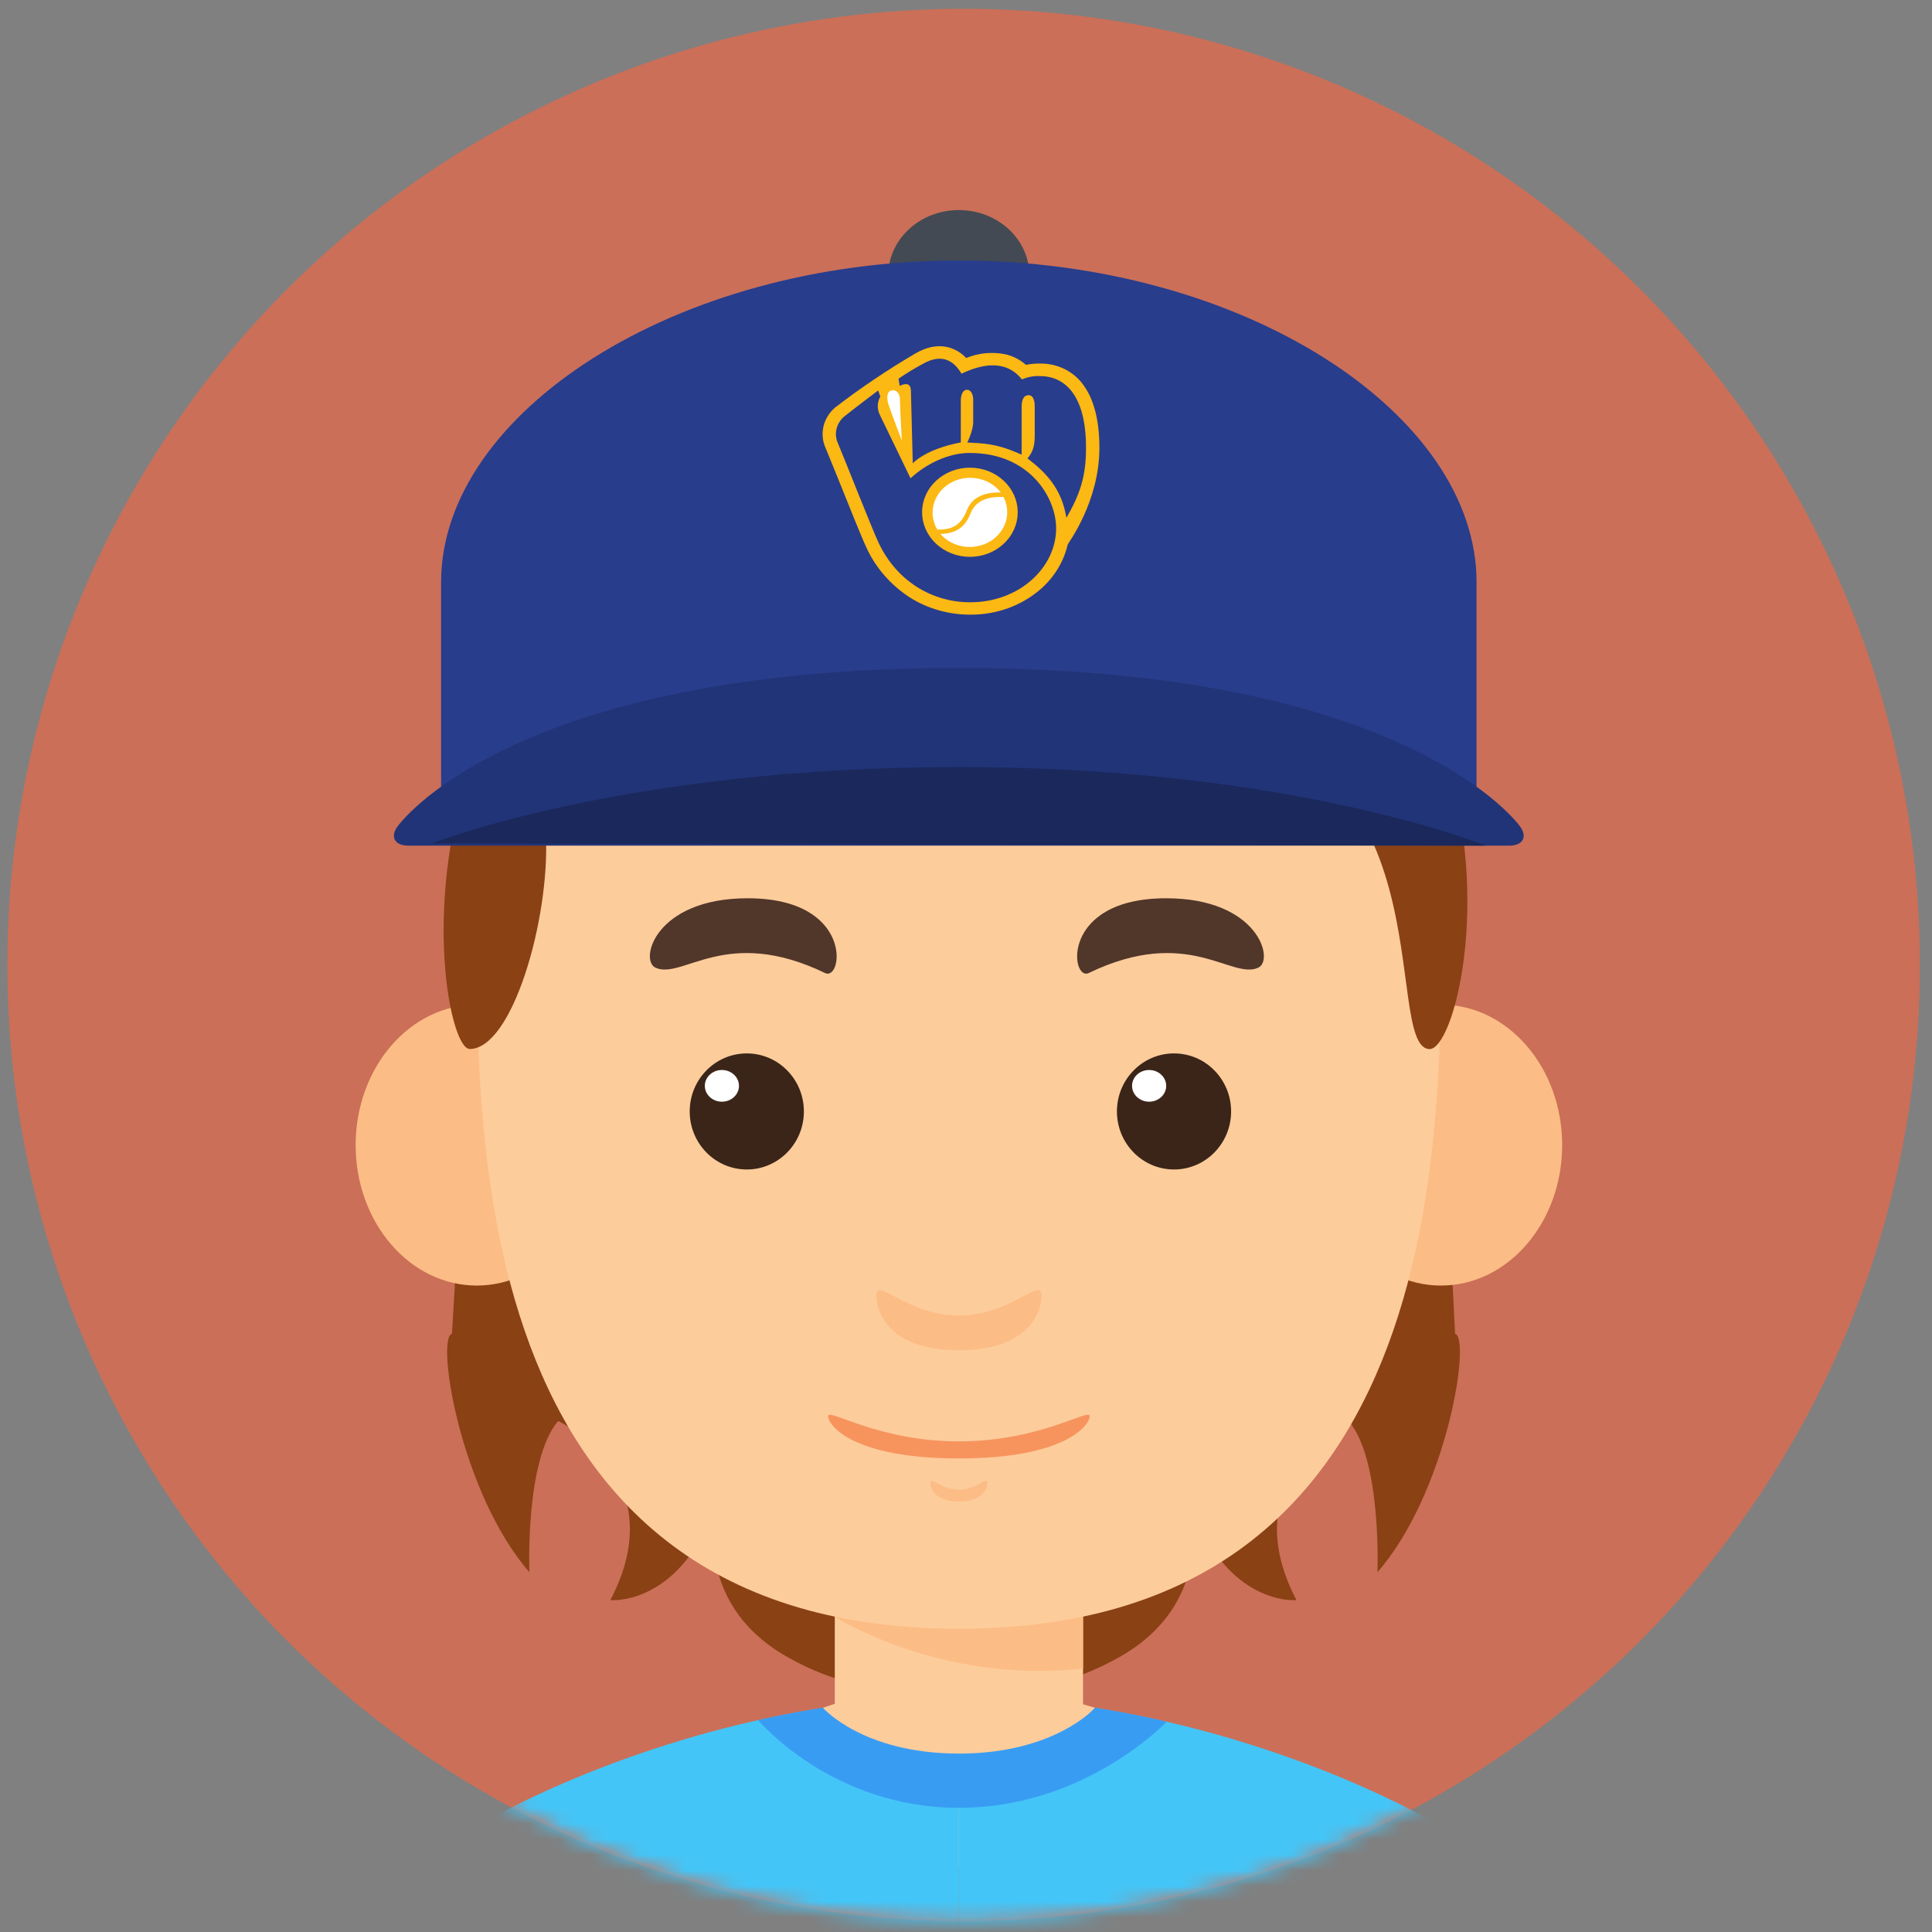 <?xml version="1.0" encoding="UTF-8"?>
<svg width="124px" height="124px" viewBox="0 0 124 124" version="1.1" xmlns="http://www.w3.org/2000/svg" xmlns:xlink="http://www.w3.org/1999/xlink">
    <rect x="0" y="0" width="124" height="124" fill="#808080" stroke="none"/>
    <!-- Generator: Sketch 43.2 (39069) - http://www.bohemiancoding.com/sketch -->
    <title>bobby</title>
    <desc>Created with Sketch.</desc>
    <defs>
        <ellipse id="path-1" cx="61.378" cy="61.371" rx="61.378" ry="61.371"></ellipse>
    </defs>
    <g id="05---About" stroke="none" stroke-width="1" fill="none" fill-rule="evenodd">
        <g id="bobby">
            <g id="Group-14" transform="translate(0.471, 0.563)">
                <mask id="mask-2" fill="white">
                    <use xlink:href="#path-1"></use>
                </mask>
                <use id="Oval-2" fill="#CB6F58" xlink:href="#path-1"></use>
                <g id="Bobby" mask="url(#mask-2)">
                    <g transform="translate(18.665, 12.92)">
                        <g>
                            <path d="M74.253,72.121 L71.711,21.356 L67.056,21.356 C67.224,19.337 67.258,17.311 67.158,15.289 L21.004,15.289 C20.904,17.311 20.938,19.337 21.106,21.356 L12.865,21.356 L9.873,72.121 C8.827,72.364 10.396,82.314 14.842,87.425 C14.842,87.425 14.552,80.203 16.691,77.718 C16.691,77.718 24.19,81.28 20.039,89.216 C20.039,89.216 24.527,89.655 26.884,82.957 C26.884,82.957 25.071,89.252 31.345,92.836 C37.62,96.421 42.029,94.191 42.029,94.191 L42.087,94.191 C42.087,94.191 46.496,96.421 52.771,92.836 C59.045,89.252 57.23,82.957 57.23,82.957 C59.584,89.652 64.074,89.216 64.074,89.216 C59.924,81.28 67.422,77.718 67.422,77.718 C69.561,80.212 69.271,87.425 69.271,87.425 C73.736,82.316 75.3,72.367 74.253,72.121 Z" id="Shape" fill="#8A4114" fill-rule="nonzero"></path>
                            <rect id="Rectangle-path" fill="#FDCC9B" fill-rule="nonzero" x="34.442" y="88.136" width="15.933" height="18.138"></rect>
                            <path d="M34.442,90.276 C34.442,90.276 41.145,94.615 50.375,93.608 L50.375,88.136 L34.442,88.136 L34.442,90.276 Z" id="Shape" fill="#FCBC85" fill-rule="nonzero"></path>
                            <ellipse id="Oval" fill="#FCBC85" fill-rule="nonzero" cx="11.466" cy="60.012" rx="7.776" ry="9.015"></ellipse>
                            <ellipse id="Oval" fill="#FCBC85" fill-rule="nonzero" cx="73.351" cy="60.012" rx="7.776" ry="9.015"></ellipse>
                            <path d="M73.32,42.791 C73.32,29.512 63.76,19.795 42.408,19.795 C21.056,19.795 11.508,29.512 11.508,42.791 C11.508,56.071 9.269,91.053 42.408,91.053 C75.548,91.053 73.32,56.071 73.32,42.791 Z" id="Shape" fill="#FDCC9B" fill-rule="nonzero"></path>
                            <ellipse id="Oval" fill="#3B2519" fill-rule="nonzero" cx="28.795" cy="57.852" rx="3.664" ry="3.725"></ellipse>
                            <ellipse id="Oval" fill="#FFFFFF" fill-rule="nonzero" cx="27.197" cy="56.209" rx="1.096" ry="1.017"></ellipse>
                            <path d="M22.932,48.623 C24.666,49.426 27.448,45.89 33.817,48.968 C34.978,49.528 35.671,44.17 28.848,44.17 C22.932,44.167 21.883,48.138 22.932,48.623 Z" id="Shape" fill="#51362A" fill-rule="nonzero"></path>
                            <ellipse id="Oval" fill="#3B2519" fill-rule="nonzero" cx="56.215" cy="57.852" rx="3.664" ry="3.725"></ellipse>
                            <ellipse id="Oval" fill="#FFFFFF" fill-rule="nonzero" cx="54.617" cy="56.209" rx="1.096" ry="1.017"></ellipse>
                            <path d="M61.626,48.623 C59.892,49.426 57.11,45.89 50.741,48.968 C49.58,49.528 48.887,44.17 55.71,44.17 C61.626,44.167 62.672,48.138 61.626,48.623 Z" id="Shape" fill="#51362A" fill-rule="nonzero"></path>
                            <path d="M42.408,70.954 C39.103,70.954 37.11,68.445 37.11,69.658 C37.11,70.872 38.067,73.182 42.408,73.182 C46.75,73.182 47.707,70.862 47.707,69.649 C47.707,68.435 45.714,70.954 42.408,70.954 Z" id="Shape" fill="#FCBC85" fill-rule="nonzero"></path>
                            <path d="M42.408,82.122 C41.266,82.122 40.578,81.253 40.578,81.673 C40.578,82.093 40.907,82.887 42.408,82.887 C43.91,82.887 44.239,82.088 44.239,81.673 C44.239,81.258 43.551,82.122 42.408,82.122 Z" id="Shape" fill="#FCBC85" fill-rule="nonzero"></path>
                            <path d="M42.408,79.028 C37.178,79.028 34.01,76.858 34.01,77.409 C34.01,77.96 35.525,80.123 42.408,80.123 C49.292,80.123 50.806,77.96 50.806,77.409 C50.806,76.858 47.65,79.028 42.408,79.028 Z" id="Shape" fill="#F7945E" fill-rule="nonzero"></path>
                            <path d="M42.408,95.423 L42.408,115.83 L0,115.83 C0,107.569 22.338,95.423 42.408,95.423 Z" id="Shape" fill="#44C5F7" fill-rule="nonzero"></path>
                            <path d="M42.408,95.423 L42.408,115.83 L84.82,115.83 C84.82,107.569 62.479,95.423 42.408,95.423 Z" id="Shape" fill="#44C5F7" fill-rule="nonzero"></path>
                            <path d="M42.408,95.423 C38.067,95.454 33.745,95.956 29.53,96.921 C29.559,96.955 34.238,102.548 42.408,102.548 C49.993,102.548 55.015,97.76 55.747,97.023 C51.386,95.993 46.908,95.456 42.408,95.423 L42.408,95.423 Z" id="Shape" fill="#399CF3" fill-rule="nonzero"></path>
                            <path d="M33.684,96.13 C33.684,96.13 36.236,99.066 42.411,99.066 C48.586,99.066 51.139,96.13 51.139,96.13 C51.139,96.13 42.082,93.072 33.684,96.13 Z" id="Shape" fill="#FDCC9B" fill-rule="nonzero"></path>
                            <path d="M11.011,53.843 C13.757,53.843 16.145,45.502 15.904,40.158 C15.664,34.815 18.967,30.937 25.448,28.024 C25.448,28.024 44.017,33.363 56.992,33.363 C74.018,33.363 69.501,53.688 72.595,53.85 C75.689,54.013 82.696,15.774 40.926,16.713 C3.722,17.548 8.51,53.843 11.011,53.843 Z" id="Shape" fill="#8A4114" fill-rule="nonzero"></path>
                            <path d="M46.936,4.206 C46.936,6.528 44.906,8.411 42.403,8.411 C39.9,8.411 37.871,6.528 37.871,4.206 C37.871,1.883 39.9,5.10645247e-16 42.403,8.39735758e-17 C43.606,-0.001 44.759,0.442 45.609,1.231 C46.459,2.02 46.936,3.09 46.936,4.206 Z" id="Shape" fill="#434A54" fill-rule="nonzero"></path>
                            <path d="M42.406,3.235 C24.062,3.235 9.175,13.105 9.175,23.875 L9.175,40.695 L75.632,40.695 L75.632,23.875 C75.634,13.105 60.755,3.235 42.406,3.235 Z" id="Shape" fill="#283D8C" fill-rule="nonzero"></path>
                            <path d="M42.403,29.386 C71.397,29.386 78.448,39.593 78.448,39.593 C78.904,40.253 78.584,40.792 77.74,40.792 L7.062,40.792 C6.217,40.792 5.898,40.253 6.353,39.593 C6.358,39.593 13.409,29.386 42.403,29.386 Z" id="Shape" fill="#223478" fill-rule="nonzero"></path>
                            <path d="M42.403,35.746 C20.923,35.746 8.589,40.649 8.589,40.649 L76.218,40.792 C76.218,40.792 63.896,35.746 42.403,35.746 Z" id="Shape" fill="#1A285C" fill-rule="nonzero"></path>
                            <path d="M51.426,15.264 C51.426,13.495 51.073,12.131 50.38,11.204 C49.763,10.343 48.715,9.832 47.6,9.85 C47.301,9.848 47.003,9.875 46.711,9.933 C46.358,9.62 45.928,9.393 45.458,9.27 C44.593,9.08 43.685,9.159 42.874,9.496 C42.565,9.157 42.152,8.913 41.689,8.797 C41.033,8.644 40.324,8.783 39.597,9.214 C37.805,10.265 36.089,11.422 34.458,12.677 C33.686,13.345 33.447,14.388 33.859,15.289 C33.956,15.512 34.272,16.301 34.643,17.211 C35.336,18.941 36.2,21.094 36.474,21.666 C37.062,22.955 38.029,24.064 39.265,24.867 C40.408,25.586 41.757,25.969 43.138,25.967 C44.822,25.98 46.447,25.387 47.671,24.314 C48.54,23.547 49.14,22.554 49.392,21.465 C49.412,21.38 51.426,18.735 51.426,15.264 Z" id="Shape" fill="#FCB813" fill-rule="nonzero"></path>
                            <path d="M37.225,11.578 L37.366,11.969 C37.154,12.34 37.146,12.782 37.342,13.16 C37.669,13.833 39.304,17.216 39.304,17.216 C39.304,17.216 40.939,15.59 43.112,15.59 C46.967,15.59 48.649,18.473 48.649,20.424 C48.649,22.938 46.295,25.173 43.133,25.173 C40.727,25.173 38.425,23.85 37.246,21.336 C36.838,20.475 34.934,15.633 34.651,14.983 C34.376,14.396 34.526,13.711 35.025,13.27 C35.496,12.881 37.225,11.578 37.225,11.578 Z" id="Shape" fill="#283D8C" fill-rule="nonzero"></path>
                            <path d="M38.535,10.821 L38.606,11.277 C39.165,11.035 39.33,11.234 39.33,11.646 L39.448,16.257 C39.448,16.257 40.232,15.347 42.531,14.913 L42.531,12.229 C42.531,11.882 42.649,11.534 42.929,11.534 C43.209,11.534 43.326,11.882 43.326,12.163 L43.326,13.313 C43.326,13.66 43.374,13.986 42.952,14.917 C43.957,14.978 44.822,14.961 46.434,15.699 L46.434,12.663 C46.434,12.294 46.504,11.882 46.878,11.882 C47.252,11.882 47.276,12.401 47.276,12.641 L47.276,14.398 C47.276,14.917 47.252,15.439 46.808,15.937 C48,16.847 49.004,17.878 49.308,19.752 C50.174,18.257 50.568,17.106 50.568,15.264 C50.568,11.816 49.167,10.654 47.6,10.654 C47.205,10.639 46.812,10.713 46.454,10.87 C45.986,10.285 44.935,9.375 42.576,10.501 C42.249,9.959 41.53,9.025 40.052,9.894 C39.528,10.177 39.022,10.486 38.535,10.821 L38.535,10.821 Z" id="Shape" fill="#283D8C" fill-rule="nonzero"></path>
                            <ellipse id="Oval" fill="#FCB813" fill-rule="nonzero" cx="43.115" cy="19.395" rx="3.068" ry="2.861"></ellipse>
                            <path d="M38.744,14.789 C38.744,14.789 37.923,12.641 37.858,12.377 C37.792,12.112 37.764,11.704 38.022,11.595 C38.281,11.486 38.629,11.661 38.629,12.202 C38.629,12.743 38.744,14.789 38.744,14.789 Z" id="Shape" fill="#FFFFFF" fill-rule="nonzero"></path>
                            <path d="M42.926,19.254 C43.326,18.213 44.451,18.106 45.097,18.126 C44.356,17.156 42.926,16.893 41.843,17.528 C40.759,18.163 40.4,19.473 41.025,20.511 C41.762,20.504 42.487,20.404 42.926,19.254 Z" id="Shape" fill="#FFFFFF" fill-rule="nonzero"></path>
                            <path d="M43.154,19.472 C42.733,20.569 41.951,20.759 41.221,20.788 C41.989,21.673 43.351,21.884 44.387,21.277 C45.423,20.67 45.804,19.439 45.272,18.414 C44.488,18.383 43.528,18.514 43.154,19.472 Z" id="Shape" fill="#FFFFFF" fill-rule="nonzero"></path>
                        </g>
                    </g>
                </g>
            </g>
        </g>
    </g>
</svg>